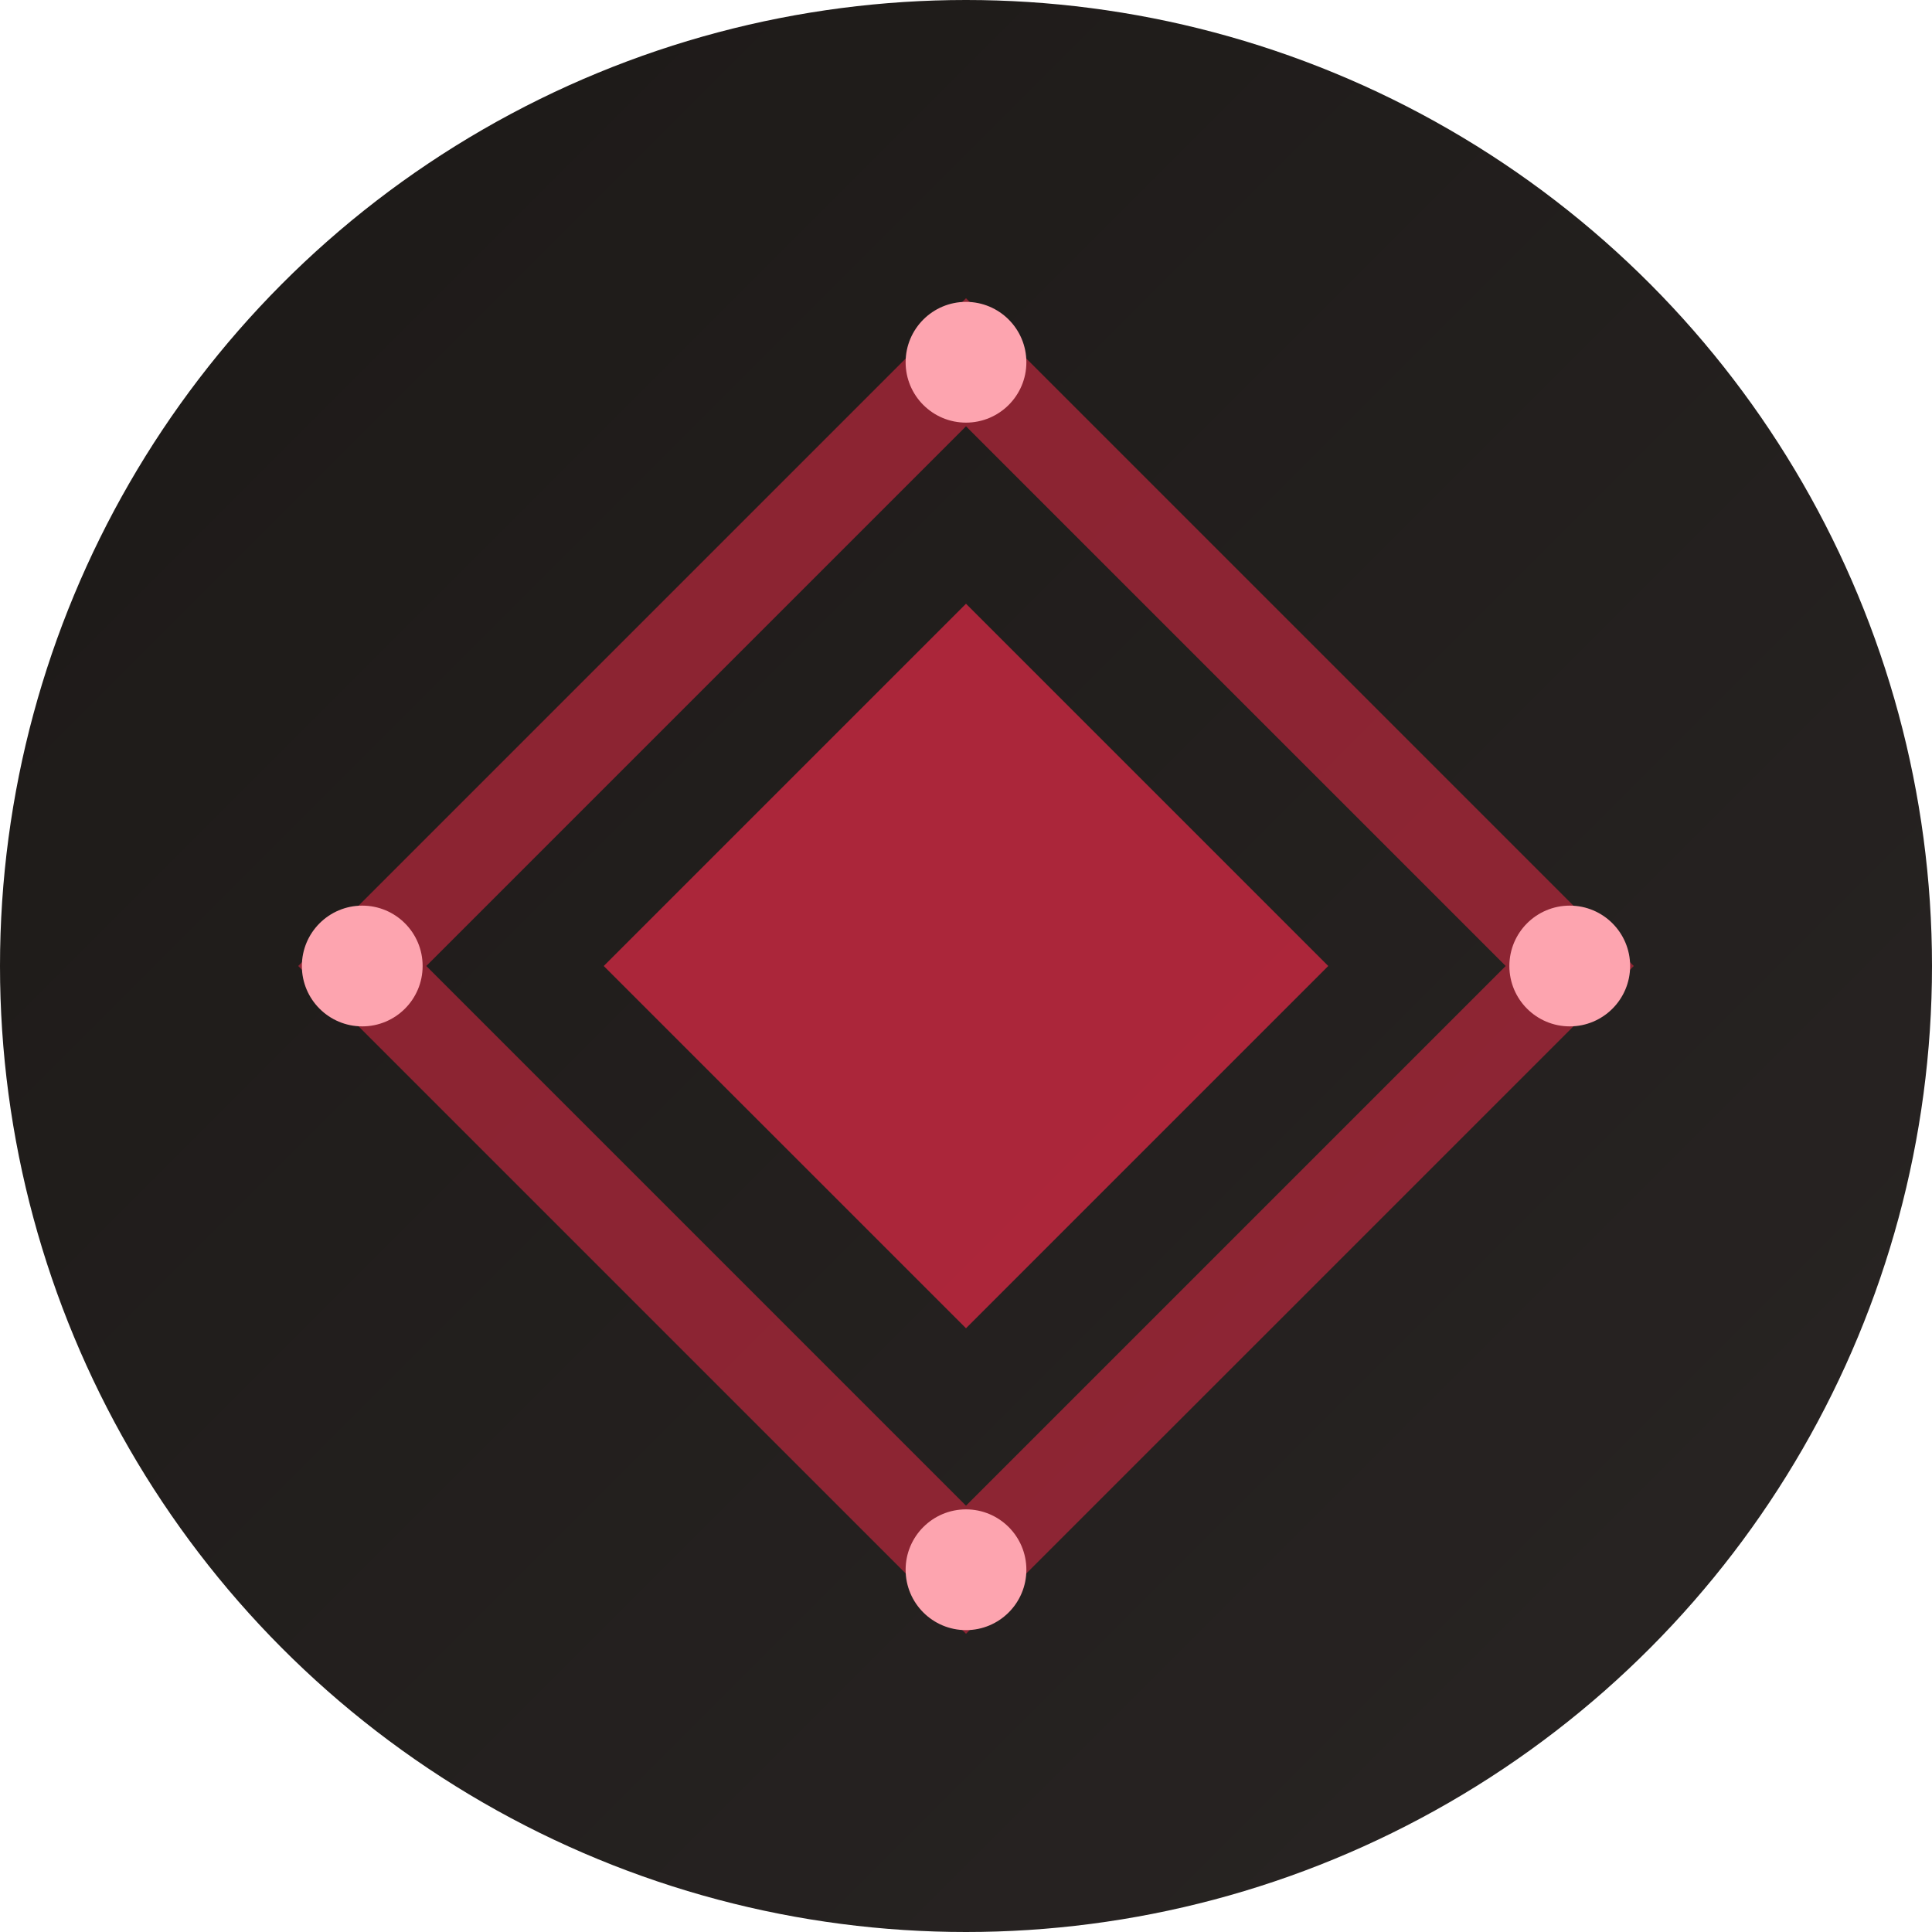 <svg xmlns="http://www.w3.org/2000/svg" viewBox="0 0 32 32">
  <!-- Base circle with slight gradient -->
  <defs>
    <linearGradient id="bgGradient" x1="0%" y1="0%" x2="100%" y2="100%">
      <stop offset="0%" style="stop-color:#1c1917"/>
      <stop offset="100%" style="stop-color:#292524"/>
    </linearGradient>
  </defs>
  <circle cx="16" cy="16" r="16" fill="url(#bgGradient)"/>
  
  <!-- Minimal geometric "echo" pattern -->
  <path d="M16 6 L26 16 L16 26 L6 16 Z" 
        fill="none" 
        stroke="#ba273d" 
        stroke-width="1.5"
        opacity="0.7"/>
  
  <!-- Central diamond -->
  <path d="M16 10 L22 16 L16 22 L10 16 Z" 
        fill="#ba273d" 
        opacity="0.9"/>
  
  <!-- Subtle corner accents -->
  <circle cx="16" cy="6" r="1" fill="#fda4af"/>
  <circle cx="26" cy="16" r="1" fill="#fda4af"/>
  <circle cx="16" cy="26" r="1" fill="#fda4af"/>
  <circle cx="6" cy="16" r="1" fill="#fda4af"/>
</svg>